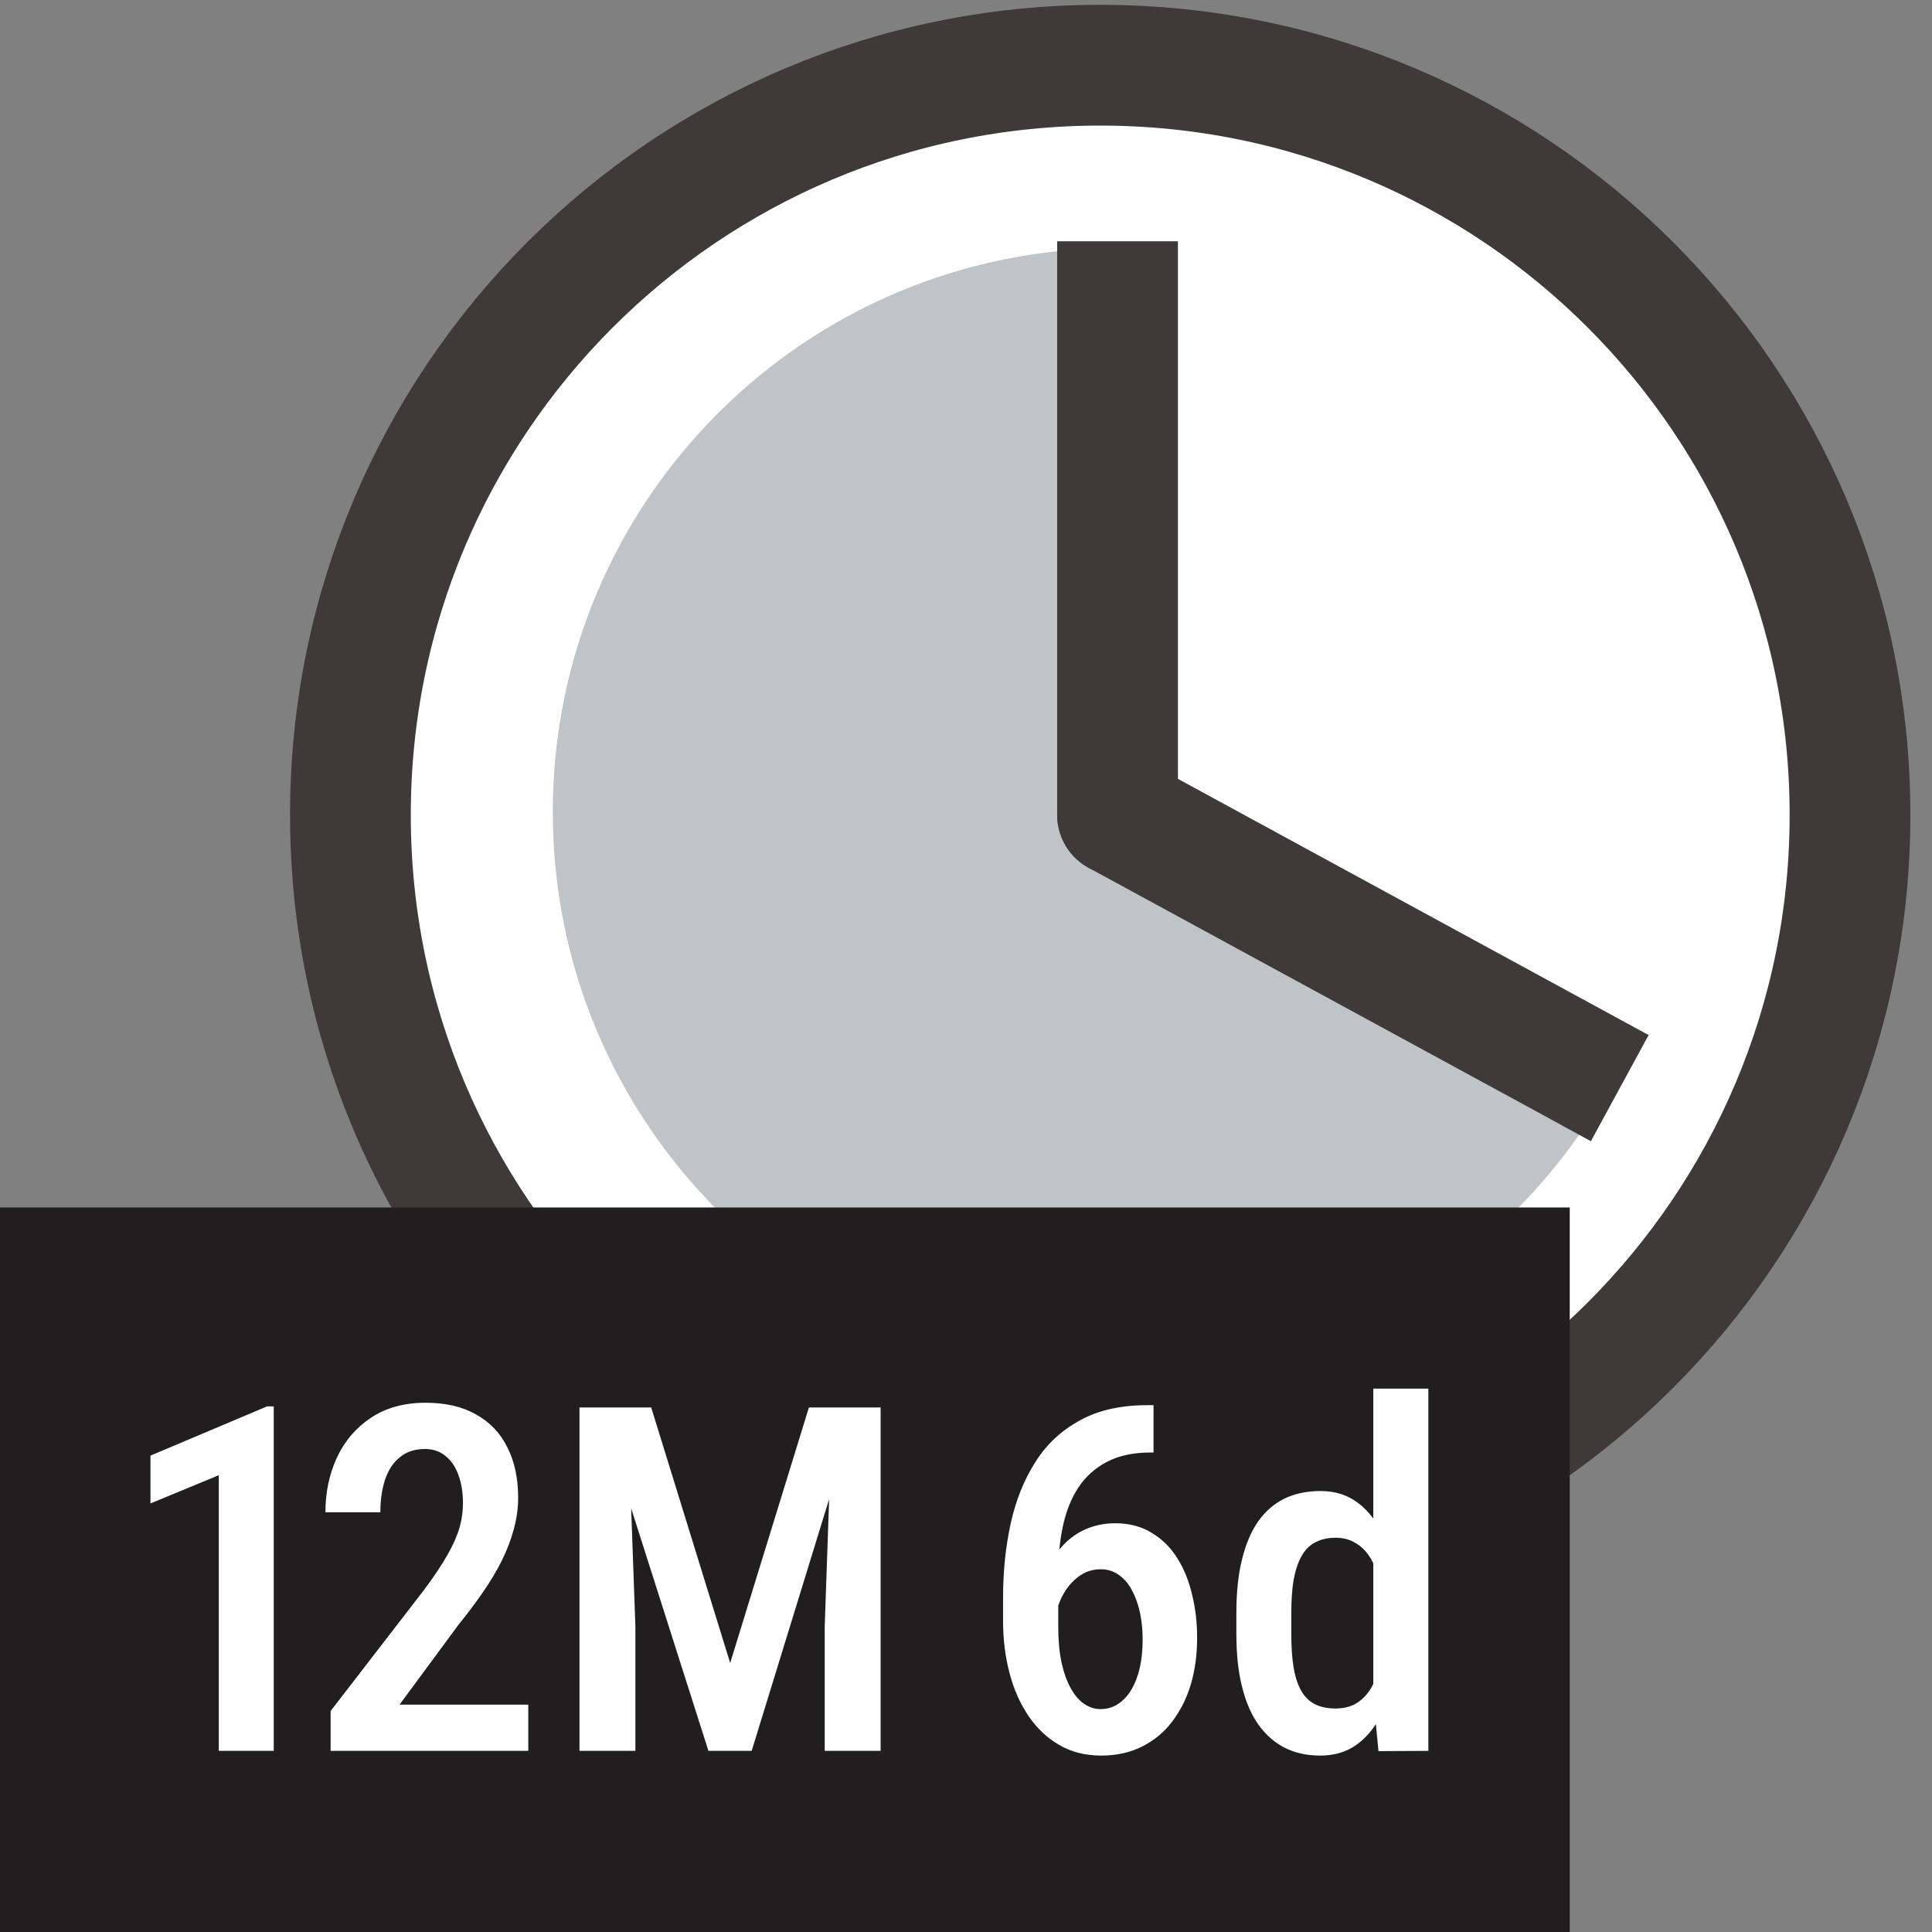 <svg width="16" height="16" viewBox="0 0 16 16" fill="none" xmlns="http://www.w3.org/2000/svg">
<rect x="0" y="0" width="16" height="16" fill="#808080" stroke="none"/>
<g clip-path="url(#clip0_1948_2956)">
<path d="M9.111 12.959C12.541 12.959 15.321 10.179 15.321 6.749C15.321 3.32 12.541 0.54 9.111 0.54C5.682 0.54 2.902 3.32 2.902 6.749C2.902 10.179 5.682 12.959 9.111 12.959Z" fill="white" stroke="#3E3A39" stroke-miterlimit="10" stroke-linejoin="round"/>
<path fill-rule="evenodd" clip-rule="evenodd" d="M9.619 2.069C9.497 2.059 9.373 2.055 9.248 2.055C6.669 2.055 4.578 4.145 4.578 6.724C4.578 9.304 6.669 11.394 9.248 11.394C11.05 11.394 12.614 10.373 13.393 8.878L9.619 6.59V2.069Z" fill="#C0C4C6"/>
<path d="M12.736 9.211L13.175 9.451L13.653 8.572L13.214 8.333L12.736 9.211ZM9.494 6.308C9.251 6.176 8.948 6.266 8.816 6.508C8.684 6.751 8.773 7.055 9.016 7.187L9.494 6.308ZM13.214 8.333L9.494 6.308L9.016 7.187L12.736 9.211L13.214 8.333Z" fill="#3E3A39"/>
<path d="M8.755 6.748C8.755 7.024 8.979 7.248 9.255 7.248C9.531 7.248 9.755 7.024 9.755 6.748L8.755 6.748ZM9.755 2.498L9.755 1.998L8.755 1.998L8.755 2.498L9.755 2.498ZM9.755 6.748L9.755 2.498L8.755 2.498L8.755 6.748L9.755 6.748Z" fill="#3E3A39"/>
<rect width="13" height="6" transform="translate(0 10)" fill="#201E1E"/>
<path d="M2.267 11.647V14.5H1.812V12.217L1.246 12.451V12.055L2.212 11.647H2.267ZM4.375 14.117V14.5H2.738V14.17L3.514 13.164C3.598 13.051 3.663 12.953 3.709 12.871C3.756 12.788 3.788 12.713 3.807 12.647C3.825 12.58 3.834 12.515 3.834 12.451C3.834 12.363 3.822 12.285 3.797 12.217C3.773 12.149 3.738 12.097 3.691 12.059C3.645 12.02 3.587 12 3.52 12C3.435 12 3.365 12.023 3.311 12.069C3.256 12.113 3.215 12.175 3.189 12.254C3.163 12.332 3.15 12.422 3.15 12.524H2.695C2.695 12.358 2.727 12.207 2.791 12.069C2.856 11.931 2.951 11.821 3.074 11.74C3.198 11.658 3.348 11.617 3.525 11.617C3.689 11.617 3.828 11.649 3.941 11.713C4.056 11.777 4.143 11.867 4.201 11.985C4.261 12.102 4.291 12.241 4.291 12.402C4.291 12.491 4.279 12.579 4.254 12.668C4.23 12.755 4.197 12.842 4.154 12.928C4.111 13.014 4.059 13.1 3.998 13.188C3.938 13.275 3.872 13.363 3.799 13.453L3.309 14.117H4.375ZM4.961 11.656H5.393L6.047 13.772L6.699 11.656H7.1L6.225 14.5H5.867L4.961 11.656ZM4.799 11.656H5.197L5.262 13.467V14.5H4.799V11.656ZM6.893 11.656H7.293V14.5H6.83V13.467L6.893 11.656ZM9.502 11.637H9.553V12.029H9.526C9.384 12.029 9.264 12.056 9.166 12.107C9.069 12.158 8.99 12.229 8.93 12.32C8.871 12.41 8.829 12.516 8.803 12.637C8.777 12.757 8.764 12.885 8.764 13.022V13.471C8.764 13.583 8.773 13.682 8.791 13.768C8.81 13.852 8.835 13.924 8.868 13.982C8.9 14.04 8.937 14.083 8.979 14.111C9.022 14.14 9.067 14.154 9.114 14.154C9.168 14.154 9.217 14.14 9.26 14.111C9.303 14.083 9.34 14.043 9.37 13.992C9.401 13.94 9.424 13.879 9.44 13.809C9.455 13.738 9.463 13.662 9.463 13.578C9.463 13.498 9.455 13.422 9.44 13.352C9.424 13.281 9.402 13.22 9.373 13.168C9.345 13.115 9.309 13.073 9.266 13.043C9.223 13.012 9.173 12.996 9.116 12.996C9.044 12.996 8.98 13.018 8.924 13.063C8.868 13.107 8.823 13.164 8.789 13.235C8.757 13.303 8.738 13.377 8.733 13.455L8.563 13.391C8.575 13.271 8.599 13.164 8.635 13.069C8.673 12.973 8.721 12.892 8.78 12.824C8.838 12.755 8.906 12.703 8.983 12.668C9.06 12.633 9.144 12.615 9.235 12.615C9.351 12.615 9.452 12.641 9.537 12.694C9.623 12.744 9.694 12.815 9.75 12.904C9.806 12.993 9.847 13.095 9.873 13.209C9.901 13.322 9.914 13.441 9.914 13.566C9.914 13.703 9.897 13.831 9.862 13.949C9.827 14.066 9.775 14.169 9.707 14.258C9.64 14.347 9.556 14.415 9.457 14.465C9.358 14.514 9.246 14.539 9.12 14.539C8.989 14.539 8.873 14.51 8.772 14.451C8.672 14.393 8.586 14.312 8.516 14.209C8.447 14.106 8.395 13.988 8.36 13.854C8.325 13.72 8.307 13.577 8.307 13.426V13.229C8.307 13.012 8.328 12.809 8.37 12.617C8.412 12.426 8.48 12.257 8.573 12.11C8.666 11.962 8.789 11.847 8.942 11.764C9.094 11.679 9.281 11.637 9.502 11.637ZM11.373 14.059V11.5H11.829V14.5L11.416 14.502L11.373 14.059ZM10.239 13.529V13.363C10.239 13.19 10.254 13.04 10.286 12.914C10.317 12.787 10.362 12.681 10.422 12.596C10.483 12.511 10.557 12.449 10.643 12.408C10.729 12.368 10.826 12.348 10.934 12.348C11.04 12.348 11.131 12.372 11.207 12.42C11.284 12.467 11.349 12.534 11.403 12.621C11.456 12.709 11.498 12.813 11.53 12.934C11.562 13.053 11.584 13.188 11.596 13.336V13.566C11.582 13.71 11.559 13.841 11.528 13.961C11.496 14.079 11.454 14.182 11.401 14.268C11.347 14.354 11.282 14.421 11.204 14.469C11.127 14.516 11.036 14.539 10.932 14.539C10.824 14.539 10.727 14.518 10.641 14.475C10.556 14.432 10.483 14.368 10.422 14.283C10.362 14.199 10.317 14.094 10.286 13.969C10.254 13.843 10.239 13.696 10.239 13.529ZM10.694 13.363V13.529C10.694 13.637 10.7 13.731 10.713 13.809C10.726 13.887 10.747 13.951 10.776 14.002C10.804 14.052 10.842 14.089 10.889 14.113C10.936 14.137 10.993 14.149 11.059 14.149C11.142 14.149 11.21 14.128 11.262 14.086C11.316 14.044 11.357 13.988 11.385 13.918C11.415 13.847 11.436 13.767 11.448 13.68V13.225C11.441 13.156 11.428 13.092 11.409 13.033C11.389 12.973 11.364 12.921 11.332 12.877C11.301 12.833 11.263 12.798 11.217 12.774C11.173 12.748 11.121 12.735 11.061 12.735C10.995 12.735 10.938 12.748 10.891 12.774C10.844 12.798 10.806 12.837 10.778 12.889C10.749 12.94 10.728 13.005 10.713 13.084C10.7 13.162 10.694 13.255 10.694 13.363Z" fill="white"/>
</g>
<defs>
<clipPath id="clip0_1948_2956">
<rect width="16" height="16" fill="white"/>
</clipPath>
</defs>
</svg>
